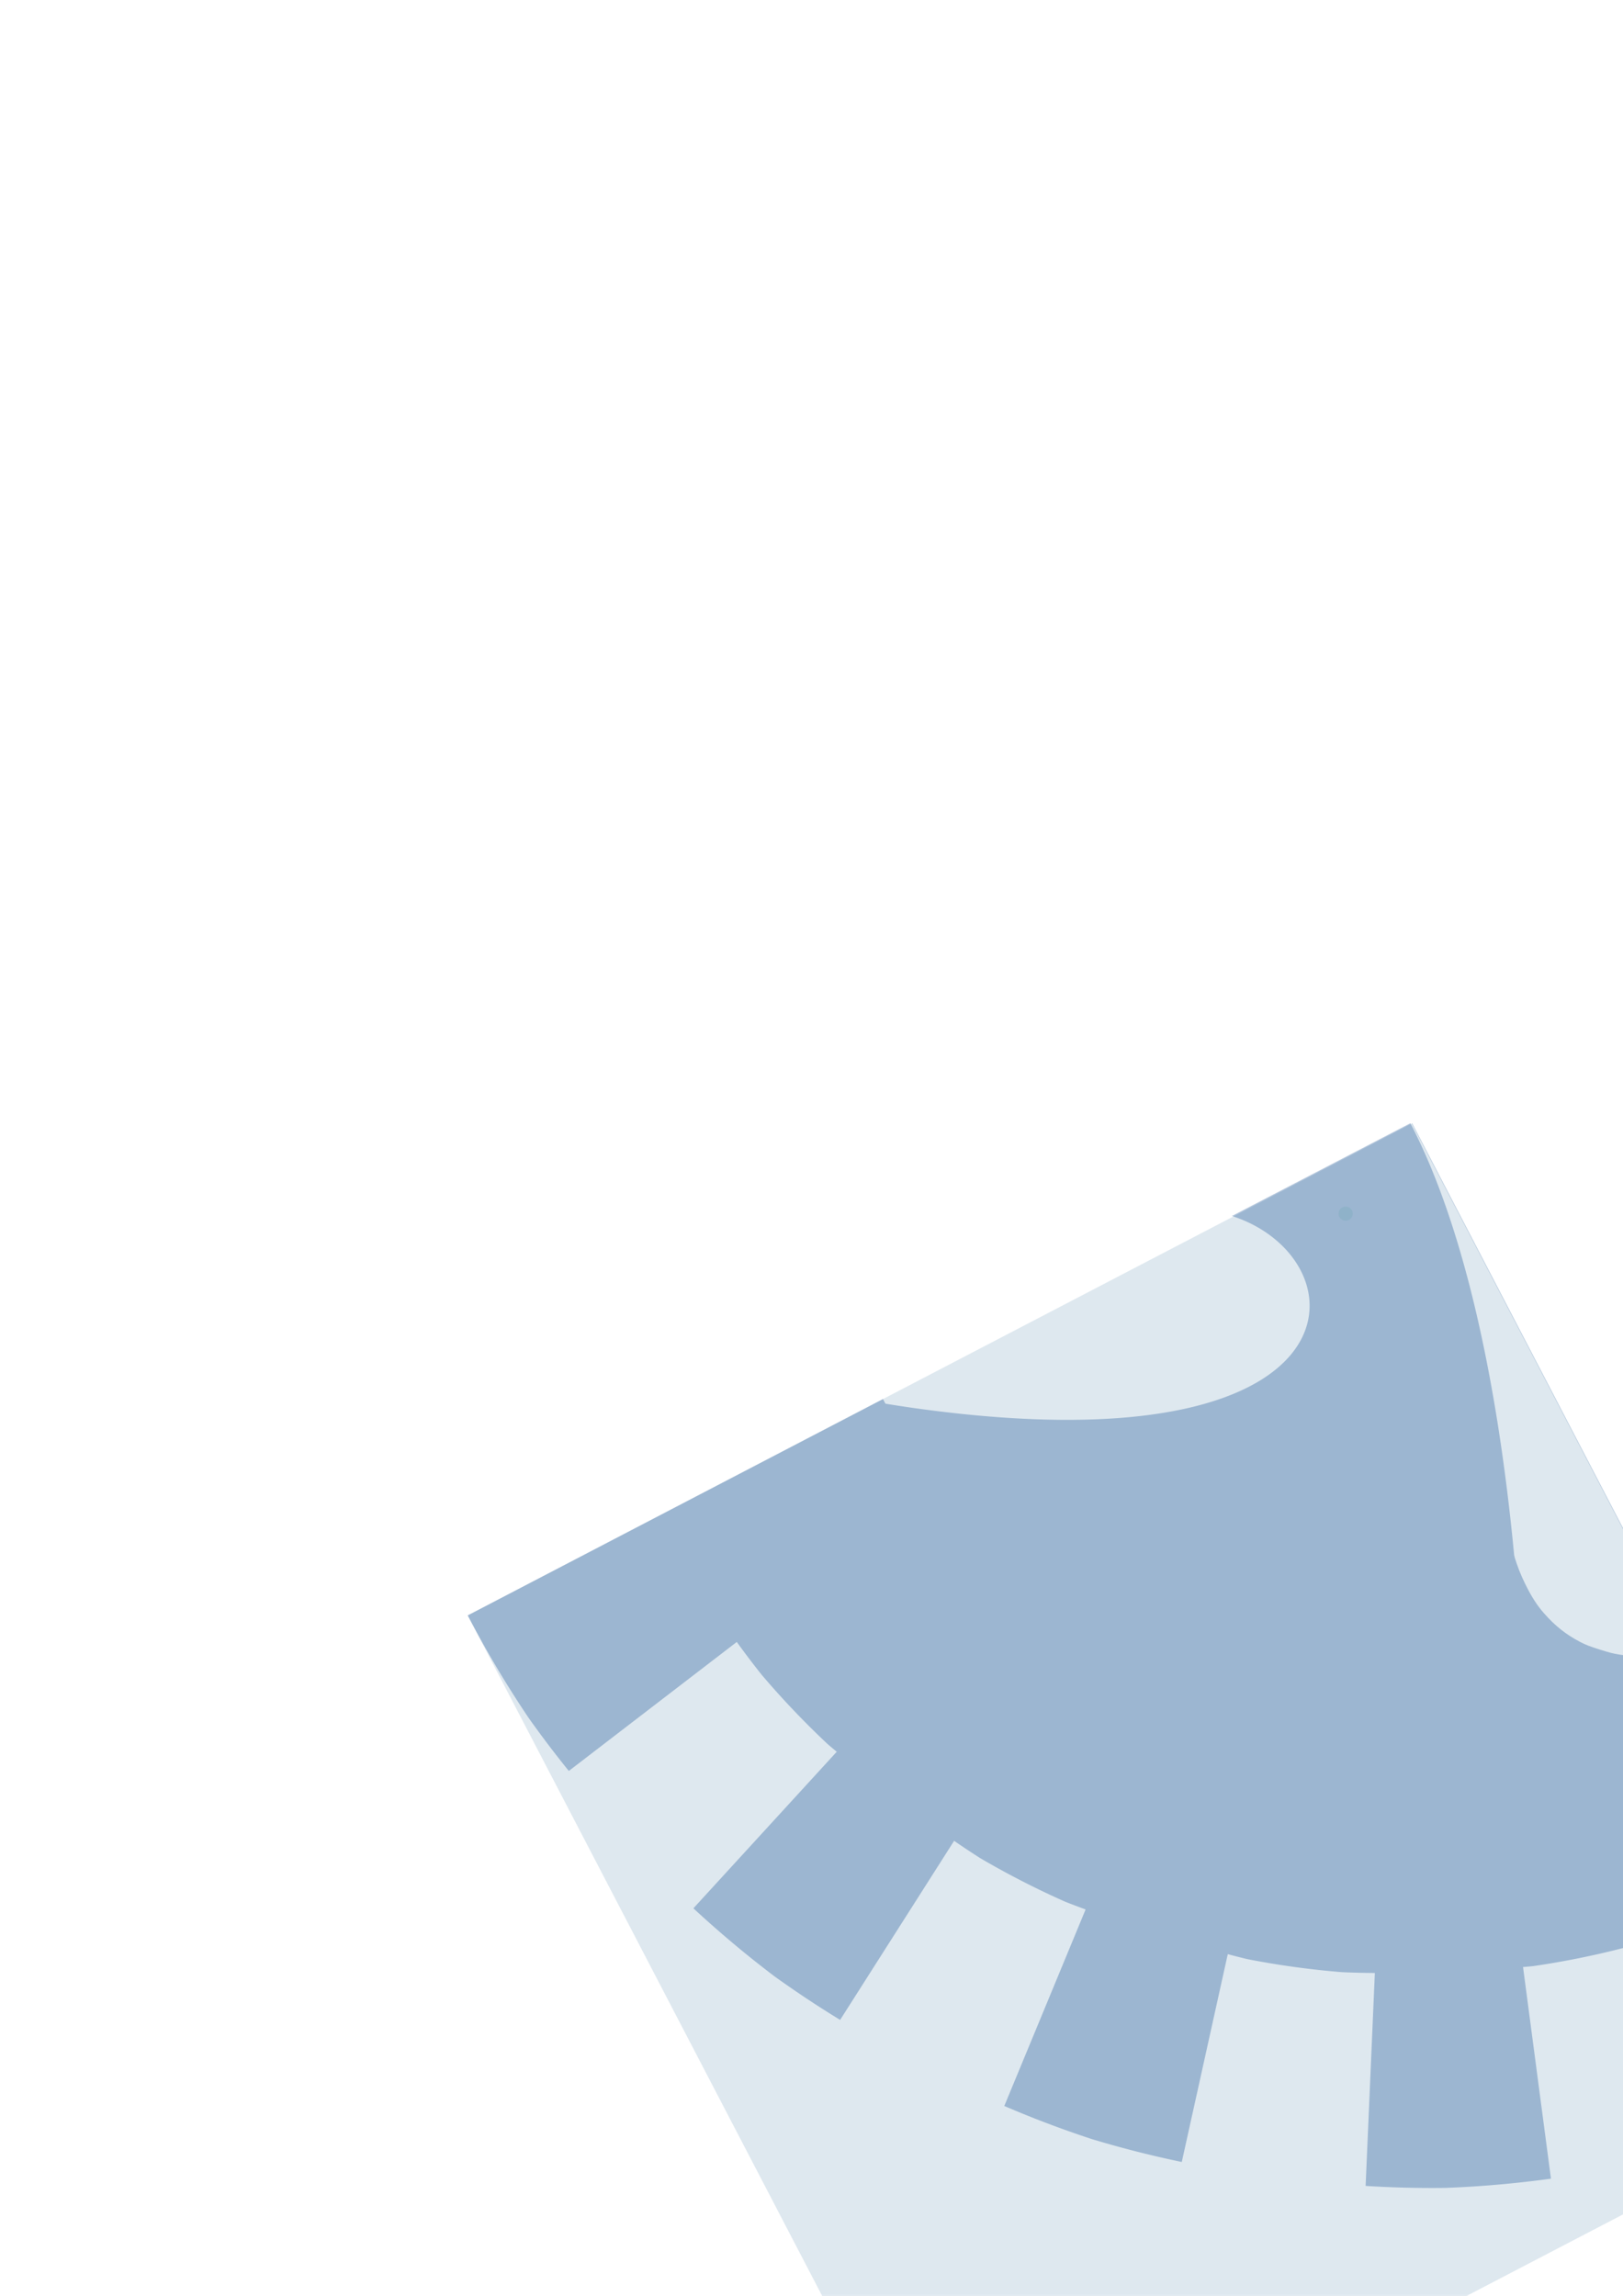 <?xml version="1.0" encoding="UTF-8" standalone="no"?>
<!-- Created with Inkscape (http://www.inkscape.org/) -->

<svg
   width="210mm"
   height="297mm"
   viewBox="0 0 210 297"
   version="1.1"
   id="svg1"
   sodipodi:docname="logo.svg"
   inkscape:version="1.3 (0e150ed6c4, 2023-07-21)"
   inkscape:export-filename="logo.svg"
   inkscape:export-xdpi="96"
   inkscape:export-ydpi="96"
   xmlns:inkscape="http://www.inkscape.org/namespaces/inkscape"
   xmlns:sodipodi="http://sodipodi.sourceforge.net/DTD/sodipodi-0.dtd"
   xmlns="http://www.w3.org/2000/svg"
   xmlns:svg="http://www.w3.org/2000/svg">
  <sodipodi:namedview
     id="namedview1"
     pagecolor="#ffffff"
     bordercolor="#000000"
     borderopacity="0.25"
     inkscape:showpageshadow="2"
     inkscape:pageopacity="0.0"
     inkscape:pagecheckerboard="0"
     inkscape:deskcolor="#d1d1d1"
     inkscape:document-units="mm"
     showgrid="true"
     inkscape:zoom="0.7071068"
     inkscape:cx="270.11478"
     inkscape:cy="702.15702"
     inkscape:window-width="2449"
     inkscape:window-height="1560"
     inkscape:window-x="99"
     inkscape:window-y="-12"
     inkscape:window-maximized="1"
     inkscape:current-layer="g1">
    <inkscape:grid
       id="grid2"
       units="mm"
       originx="0"
       originy="0"
       spacingx="1"
       spacingy="1"
       empcolor="#0099e5"
       empopacity="0.302"
       color="#0099e5"
       opacity="0.149"
       empspacing="5"
       dotted="false"
       gridanglex="30"
       gridanglez="30"
       visible="true" />
  </sodipodi:namedview>
  <defs
     id="defs1" />
  <g
     inkscape:label="图层 1"
     inkscape:groupmode="layer"
     id="layer1" />
  <g
     id="g111"
     transform="matrix(1.131,0,0,1.131,-4.063,-4.131)">
    <g
       id="g1">
      <rect
         style="fill:#8fb2c9;fill-opacity:1;stroke-width:0.43;opacity:0.3"
         id="rect2"
         width="121.826"
         height="121.826"
         x="-85.414"
         y="-315.32"
         transform="rotate(152.483)" />
      <g
         id="g2"
         style="opacity:0.3">
        <path
           d="m 165.147,132.144 -0.035,0.018 31.501,60.47 a 68.223,68.223 53.742 0 1 -9.853,4.185 68.223,68.223 53.742 0 1 -10.387,2.593 68.223,68.223 53.742 0 1 -10.665,0.936 68.223,68.223 53.742 0 1 -10.679,-0.744 68.223,68.223 53.742 0 1 -10.432,-2.405 68.223,68.223 53.742 0 1 -9.927,-4.008 68.223,68.223 53.742 0 1 -9.178,-5.511 68.223,68.223 53.742 0 1 -8.203,-6.879 68.223,68.223 53.742 0 1 -7.026,-8.078 68.223,68.223 53.742 0 1 -5.655,-9.043 l -47.507,24.748 a 121.826,121.826 53.742 0 0 6.982,11.743 121.826,121.826 53.742 0 0 4.584,6.048 l 19.217,-14.754 c 0.919,1.276 1.869,2.529 2.849,3.758 1.181,1.389 2.401,2.744 3.657,4.064 1.256,1.32 2.549,2.605 3.878,3.853 0.349,0.297 0.699,0.591 1.052,0.882 l -16.4,17.909 a 121.826,121.826 53.742 0 0 9.304,7.802 121.826,121.826 53.742 0 0 7.481,4.962 l 13.041,-20.484 c 0.989,0.683 1.991,1.347 3.005,1.993 1.573,0.921 3.172,1.797 4.793,2.627 1.622,0.831 3.267,1.617 4.934,2.356 0.767,0.301 1.538,0.592 2.312,0.874 l -9.304,22.48 a 121.826,121.826 53.742 0 0 10.061,3.801 121.826,121.826 53.742 0 0 10.244,2.605 l 5.262,-23.773 c 0.745,0.199 1.492,0.389 2.241,0.57 1.789,0.35 3.588,0.649 5.393,0.898 1.805,0.249 3.617,0.446 5.434,0.593 1.252,0.055 2.506,0.086 3.759,0.093 l -1.056,24.356 a 121.826,121.826 53.742 0 0 9.155,0.226 121.826,121.826 53.742 0 0 12.047,-1.057 l -3.194,-24.206 c 0.368,-0.03 0.736,-0.062 1.103,-0.097 1.804,-0.261 3.6,-0.573 5.386,-0.935 1.786,-0.362 3.562,-0.773 5.326,-1.235 1.585,-0.467 3.158,-0.974 4.716,-1.521 l 7.353,23.295 a 121.826,121.826 53.742 0 0 7.264,-2.343 121.826,121.826 53.742 0 0 12.451,-5.623 z"
           style="fill:#003f88;fill-opacity:1;stroke-width:0.43"
           id="path69" />
        <path
           d="m 177.883,199.249 c -0.001,-0.095 -0.008,-0.626 -0.042,-1.764 -0.038,-1.233 -0.106,-3.021 -0.227,-5.24 -0.06,-1.11 -0.133,-2.328 -0.223,-3.638 -0.089,-1.311 -0.195,-2.714 -0.319,-4.195 -0.124,-1.481 -0.267,-3.039 -0.431,-4.659 -0.164,-1.62 -0.35,-3.302 -0.56,-5.031 -0.21,-1.729 -0.445,-3.504 -0.706,-5.311 -0.261,-1.807 -0.549,-3.645 -0.868,-5.499 -0.318,-1.854 -0.667,-3.725 -1.048,-5.595 -0.381,-1.871 -0.795,-3.743 -1.244,-5.6 -0.225,-0.928 -0.458,-1.853 -0.701,-2.772 -0.243,-0.919 -0.495,-1.833 -0.756,-2.739 -0.262,-0.906 -0.533,-1.805 -0.814,-2.694 -0.281,-0.889 -0.572,-1.769 -0.873,-2.637 -0.301,-0.868 -0.613,-1.725 -0.935,-2.569 -0.322,-0.844 -0.655,-1.674 -0.998,-2.489 -0.344,-0.815 -0.698,-1.615 -1.064,-2.398 -0.365,-0.78 -0.741,-1.545 -1.129,-2.289 l -20.417,10.612 c 0.463,0.149 0.915,0.314 1.35,0.499 0.456,0.193 0.896,0.406 1.318,0.635 0.422,0.229 0.826,0.475 1.212,0.736 0.386,0.261 0.753,0.538 1.1,0.828 0.347,0.29 0.675,0.593 0.981,0.908 0.306,0.315 0.59,0.642 0.851,0.979 0.262,0.337 0.502,0.685 0.717,1.04 0.215,0.355 0.407,0.719 0.573,1.089 0.166,0.37 0.308,0.748 0.423,1.13 0.115,0.382 0.203,0.769 0.264,1.159 0.061,0.39 0.094,0.784 0.098,1.179 0.005,0.395 -0.021,0.792 -0.076,1.188 -0.055,0.396 -0.14,0.793 -0.257,1.187 -0.117,0.394 -0.265,0.786 -0.446,1.175 -0.181,0.389 -0.396,0.774 -0.644,1.154 -0.248,0.38 -0.53,0.755 -0.847,1.122 -0.317,0.368 -0.671,0.728 -1.06,1.08 -0.389,0.352 -0.815,0.695 -1.279,1.028 -0.464,0.333 -0.966,0.655 -1.507,0.965 -0.541,0.31 -1.122,0.608 -1.742,0.892 -0.621,0.284 -1.282,0.554 -1.985,0.809 -0.703,0.255 -1.448,0.494 -2.235,0.716 -0.788,0.222 -1.618,0.426 -2.493,0.612 -0.875,0.185 -1.795,0.352 -2.759,0.498 -0.965,0.146 -1.975,0.27 -3.032,0.373 -1.057,0.103 -2.162,0.183 -3.314,0.239 -1.152,0.056 -2.352,0.088 -3.602,0.095 -1.25,0.007 -2.549,-0.013 -3.899,-0.061 -1.35,-0.047 -2.751,-0.122 -4.203,-0.226 -1.452,-0.104 -2.957,-0.237 -4.515,-0.401 -1.558,-0.164 -3.168,-0.36 -4.834,-0.587 -1.359,-0.186 -2.78,-0.408 -4.212,-0.639 a 68.578,68.451 17.474 0 0 3.668,6.158 68.578,68.451 17.474 0 0 4.648,6.121 68.578,68.451 17.474 0 0 5.304,5.564 68.578,68.451 17.474 0 0 5.894,4.936 68.578,68.451 17.474 0 0 6.41,4.247 68.578,68.451 17.474 0 0 6.846,3.505 68.578,68.451 17.474 0 0 7.194,2.717 68.578,68.451 17.474 0 0 7.452,1.896 68.578,68.451 17.474 0 0 7.618,1.051 68.578,68.451 17.474 0 0 7.687,0.193 68.578,68.451 17.474 0 0 7.659,-0.667 68.578,68.451 17.474 0 0 3.029,-0.611 z"
           style="fill:#003f88;fill-opacity:1;stroke-width:0.163"
           id="path12" />
        <path
           style="mix-blend-mode:normal;fill:#003f88;fill-opacity:1;stroke:none;stroke-width:0.012;stroke-dasharray:none;stroke-opacity:1;opacity:1"
           d="m 177.528,199.333 c -0.002,-0.032 -0.022,-0.737 -0.043,-1.566 -0.14,-5.316 -0.232,-7.275 -0.673,-14.286 -0.077,-1.221 -0.133,-2.223 -0.125,-2.228 0.008,-0.005 0.076,0.188 0.151,0.427 0.379,1.208 0.722,2.082 1.209,3.078 0.734,1.5 1.354,2.473 2.176,3.414 1.258,1.442 2.542,2.458 4.165,3.3 0.64,0.332 1.078,0.501 2.253,0.871 1.085,0.341 1.532,0.456 2.176,0.558 2.257,0.359 4.2,0.336 7.079,-0.085 0.345,-0.05 0.637,-0.084 0.651,-0.074 0.062,0.046 -2.937,1.451 -4.64,2.174 -3.675,1.559 -7.14,2.715 -11.31,3.774 -1.181,0.3 -2.998,0.721 -3.045,0.706 -0.01,-0.003 -0.021,-0.032 -0.023,-0.064 z"
           id="path30" />
      </g>
      <ellipse
         style="fill:#8fb2c9;fill-opacity:1;stroke:none;stroke-width:0.162;stroke-dasharray:none;stroke-opacity:1"
         id="path71"
         cx="193.067"
         cy="88.563"
         rx="0.812"
         ry="0.812"
         transform="rotate(17.483)" />
    </g>
  </g>
</svg>
